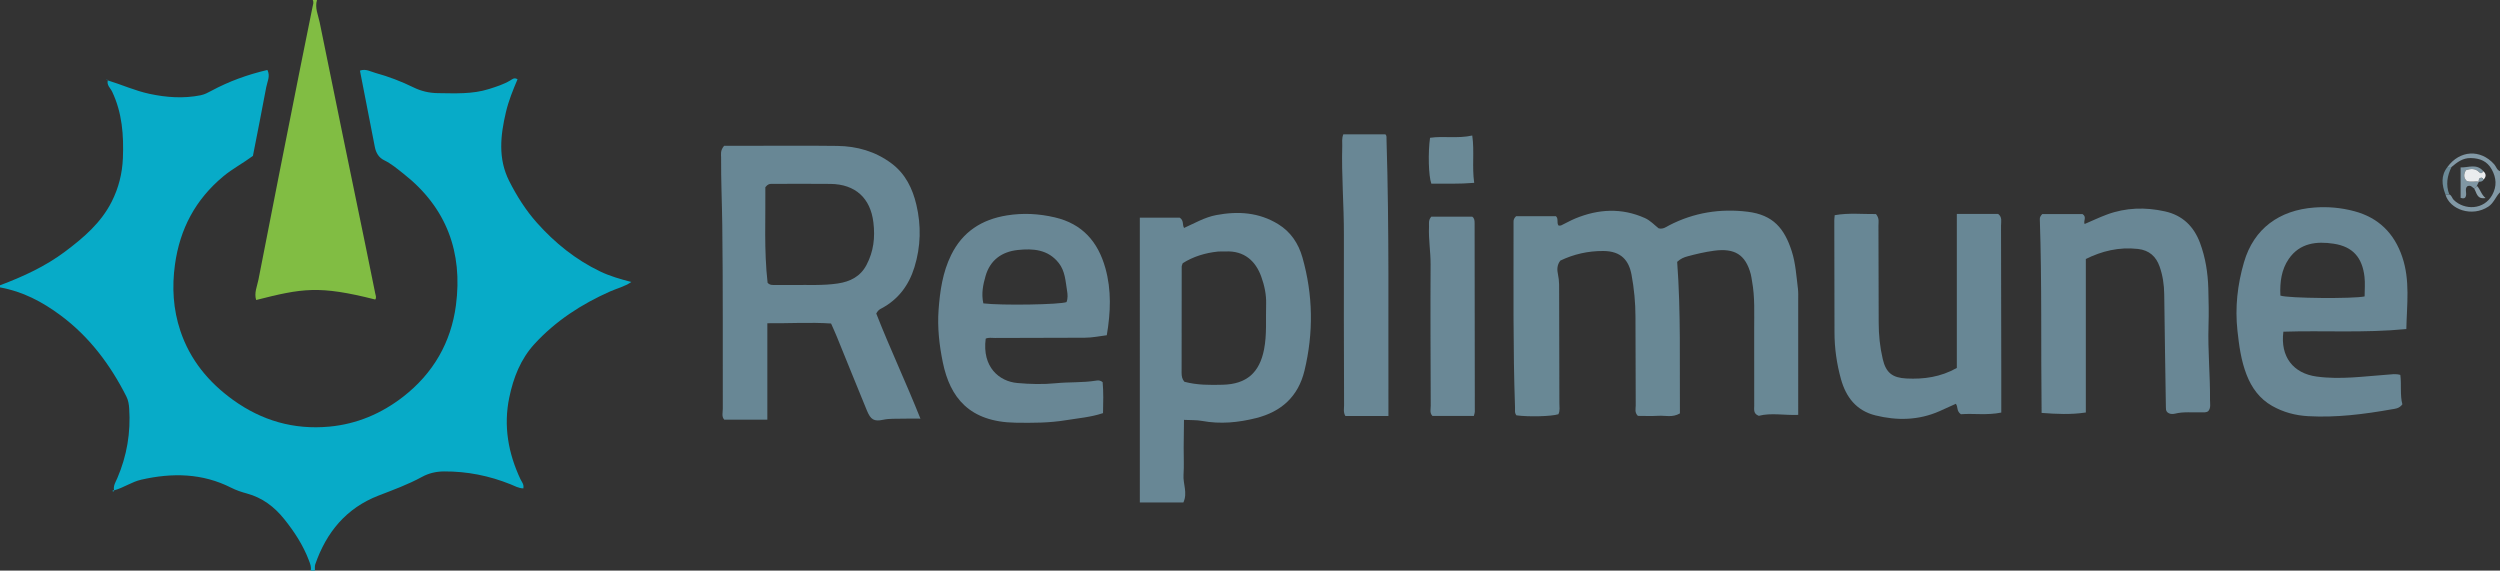 <?xml version="1.0" encoding="iso-8859-1"?>
<!-- Generator: Adobe Illustrator 27.0.0, SVG Export Plug-In . SVG Version: 6.00 Build 0)  -->
<svg version="1.1" id="Layer_1" xmlns="http://www.w3.org/2000/svg" xmlns:xlink="http://www.w3.org/1999/xlink" x="0px" y="0px"
	 viewBox="0 0 1183 270" style="enable-background:new 0 0 1183 270;" xml:space="preserve">
<rect x="0" y="0" width="1183" height="270" fill="#333333" stroke="none"/>
<g>
	<path style="fill:#07ABC8;" d="M50.976,38.035c6.624,2.022,12.953,4.919,19.775,6.376c8.037,1.717,16.047,2.292,24.169,0.672
		c1.855-0.37,3.433-1.21,5.028-2.072c8.354-4.514,17.189-7.71,26.585-9.904c1.49,2.901-0.065,5.545-0.552,8.167
		c-2.019,10.872-4.193,21.714-6.297,32.501c-4.705,3.482-9.716,6.085-14.078,9.727c-13.11,10.947-20.473,24.775-22.808,41.672
		c-1.485,10.749-0.857,21.199,2.55,31.384c4.574,13.67,13.288,24.286,24.955,32.701c13.649,9.845,28.812,14.158,45.466,12.628
		c12.995-1.193,24.687-6.137,35.014-14.157c14.189-11.019,22.642-25.648,24.965-43.25c3.304-25.04-4.392-46.174-24.638-62.134
		c-3.002-2.367-5.872-4.847-9.358-6.543c-2.546-1.238-3.852-3.527-4.389-6.31c-2.311-11.968-4.663-23.929-7.034-36.066
		c2.726-1.021,5.013,0.447,7.274,1.068c6.229,1.71,12.27,4.02,18.081,6.865c3.642,1.783,7.454,2.67,11.5,2.712
		c8.128,0.083,16.262,0.573,24.208-1.948c3.483-1.105,6.938-2.183,10.088-4.067c0.961-0.575,1.822-1.519,3.425-0.555
		c-2.154,5.054-4.246,10.205-5.518,15.625c-2.577,10.978-3.793,21.908,1.546,32.493c3.6,7.138,7.867,13.888,13.189,19.851
		c8.482,9.503,18.27,17.398,29.823,22.955c4.645,2.234,9.567,3.65,14.818,5.004c-3.202,2.207-6.802,3.034-10.095,4.497
		c-13.508,6-25.699,13.901-35.738,24.832c-6.578,7.163-9.992,15.954-11.938,25.328c-2.801,13.494-0.505,26.339,5.29,38.69
		c0.595,1.267,1.763,2.384,1.358,4.332c-2.26-0.063-4.114-1.159-6.038-1.933c-10.102-4.066-20.577-6.156-31.478-6.097
		c-3.719,0.02-7.219,0.825-10.487,2.612c-6.559,3.588-13.552,6.123-20.509,8.813c-15.23,5.889-24.692,17.34-29.944,32.523
		c-0.313,0.904-0.134,1.978-0.184,2.972c-0.667,0-1.333,0-2,0c0.406-1.717-0.221-3.223-0.818-4.799
		c-2.733-7.206-6.848-13.531-11.654-19.527c-4.717-5.885-10.393-10.172-17.687-12.148c-2.569-0.696-5.068-1.533-7.427-2.728
		c-13.68-6.931-27.925-7.137-42.539-3.821c-4.571,1.037-8.383,3.847-12.853,5.046l-0.056-0.057
		c-0.432-2.137,0.767-3.894,1.529-5.666c4.546-10.569,6.403-21.557,5.639-33.026c-0.134-2.016-0.438-3.894-1.371-5.735
		c-7.622-15.034-17.51-28.239-31.144-38.354C20.024,142.809,10.694,137.89,0,136c0-0.333,0-0.667,0-1
		c10.865-4.096,21.368-8.892,30.726-15.898c8.812-6.597,17.125-13.692,22.18-23.765c3.22-6.418,4.948-13.227,5.245-20.466
		c0.446-10.874-0.332-21.469-5.086-31.499c-0.811-1.712-2.708-3.108-2.026-5.405L50.976,38.035z"/>
	<path style="fill:#81BD43;" d="M150,0c-1.128,3.723,0.582,7.173,1.282,10.636c7.069,34.966,14.327,69.894,21.524,104.834
		c1.606,7.798,3.195,15.6,4.761,23.407c0.187,0.931,0.694,1.91-0.009,2.856c-26.719-6.771-34.57-5.286-56.349,0.229
		c-1.042-3.388,0.49-6.547,1.095-9.658c6.516-33.56,13.196-67.087,19.856-100.619c1.874-9.437,3.85-18.853,5.71-28.292
		C148.084,2.305,148.606,1.151,148,0C148.667,0,149.333,0,150,0z"/>
	<path style="fill:#8299A6;" d="M1183,91c-2.059,2.06-2.905,5.044-5.491,6.756c-7.735,5.119-18.33,1.453-20.347-5.792
		c0.616,0.012,1.231,0.024,1.847,0.035c1.19,0.475,1.282,1.822,2.119,2.628c5.146,4.95,14.251,4.737,18.174-2.345
		c2.3-4.153,1.985-8.172-0.245-12.173c-2.149-3.857-5.531-5.228-9.863-5.315c-3.868-0.078-6.46,2.002-9.12,4.219
		c-0.653,0.01-1.306,0.019-1.958,0.029c5.859-8.029,15.655-8.558,22.151-1.294c0.948,1.061,1.209,2.696,2.732,3.253
		C1183,84.333,1183,87.667,1183,91z"/>
	<path style="fill:#698895;" d="M850.914,196.325c-6.561,0.258-12.823-1.08-18.646,0.438c-2.675-0.965-2.17-2.99-2.172-4.761
		c-0.018-11.999,0.017-23.997-0.019-35.996c-0.023-7.644,0.397-15.312-1.006-22.898c-0.21-1.136-0.32-2.299-0.62-3.41
		c-2.501-9.286-7.689-12.354-17.362-11.056c-4.306,0.578-8.472,1.553-12.619,2.679c-1.547,0.42-3.161,1.029-4.833,2.592
		c1.775,23.684,1.125,47.751,1.296,71.713c-3.528,2.074-6.921,0.931-10.148,1.127c-3.306,0.201-6.634,0.045-9.739,0.045
		c-1.642-1.623-1.013-3.387-1.022-4.965c-0.084-13.997-0.114-27.995-0.121-41.992c-0.003-6.654-0.645-13.241-1.852-19.777
		c-1.252-6.781-4.858-11.246-13.336-11.291c-7.316-0.039-14.104,1.538-20.362,4.544c-1.69,2.168-1.564,4.478-1.119,6.506
		c0.691,3.155,0.541,6.285,0.553,9.429c0.067,17.164,0.102,34.327,0.112,51.491c0.001,1.789,0.383,3.654-0.485,5.283
		c-3.386,1.039-14.122,1.297-19.823,0.516c-0.985-1.107-0.641-2.495-0.686-3.787c-0.975-27.961-0.666-55.934-0.701-83.903
		c-0.002-1.333,0.014-2.666-0.001-3.999c-0.01-0.878,0.274-1.624,1.202-2.549c6.099,0,12.515,0,18.857,0
		c1.367,1.27,0.219,3.048,1.231,4.428c0.371-0.02,0.889,0.09,1.271-0.09c2.253-1.063,4.416-2.331,6.714-3.276
		c10.905-4.487,21.861-5.088,32.843-0.202c2.632,1.171,4.541,3.314,6.544,4.882c2.129,0.527,3.502-0.645,4.925-1.384
		c11.742-6.102,24.331-8.063,37.25-6.462c12.075,1.496,17.371,7.957,20.822,18.712c1.831,5.706,2.161,11.697,2.908,17.599
		c0.229,1.808,0.14,3.661,0.141,5.493C850.917,159.821,850.914,177.638,850.914,196.325z"/>
	<path style="fill:#688795;" d="M342.649,68.997c2.807,0,5.947,0,9.088,0c14.827,0,29.656-0.14,44.48,0.051
		c9.303,0.12,17.969,2.567,25.598,8.242c6.658,4.953,9.998,11.923,11.816,19.607c2.33,9.847,2.094,19.781-0.909,29.52
		c-2.652,8.601-7.683,15.364-15.783,19.613c-0.746,0.391-1.447,0.808-2.296,2.313c6.326,16.187,13.994,32.421,20.906,49.759
		c-3.452,0-6.084-0.068-8.71,0.018c-2.973,0.097-5.922-0.132-8.925,0.513c-4.345,0.934-5.913-0.062-7.68-4.341
		c-4.807-11.637-9.492-23.325-14.245-34.984c-0.809-1.984-1.712-3.928-2.719-6.226c-9.962-0.676-19.839-0.015-30.16-0.125
		c0,15.445,0,30.366,0,45.615c-7.022,0-13.611,0-20.385,0c-1.348-1.409-0.693-3.341-0.697-5.082
		c-0.076-28.987,0.124-57.977-0.246-86.96c-0.136-10.628-0.623-21.261-0.551-31.899C341.24,73.021,340.726,71.281,342.649,68.997z
		 M363.227,133.81c1.125,1.255,2.507,1.038,3.821,1.045c2.832,0.014,5.665,0.036,8.497-0.002c6.968-0.094,13.943,0.329,20.894-0.71
		c5.928-0.887,10.714-3.302,13.603-8.796c3.341-6.353,4.119-12.89,3.244-20.129c-1.396-11.547-8.606-18.041-20.25-18.191
		c-9.326-0.12-18.655-0.021-27.982-0.015c-0.838,0.001-1.669,0.046-2.891,1.563C362.31,103.175,361.487,118.562,363.227,133.81z"/>
	<path style="fill:#688795;" d="M539.364,102.996c1.727,0,3.04,0,4.354,0c4.982,0,9.964,0,14.51,0
		c2.091,1.33,1.156,3.382,2.07,4.866c5.081-2.27,9.787-5.064,15.277-6.097c10.314-1.94,20.203-1.281,29.298,4.324
		c5.899,3.636,9.554,9.102,11.441,15.757c5.039,17.773,5.286,35.617,0.959,53.572c-2.959,12.28-11.026,19.421-22.851,22.409
		c-8.379,2.117-16.947,2.965-25.619,1.355c-2.579-0.479-5.275-0.327-8.545-0.496c-0.053,4.536-0.122,8.792-0.147,13.049
		c-0.025,4.329,0.225,8.674-0.071,12.983c-0.292,4.251,2.027,8.485-0.061,13.046c-6.68,0-13.411,0-20.614,0
		C539.364,193.014,539.364,148.331,539.364,102.996z M560.456,180.652c5.981,1.6,12.111,1.574,18.234,1.406
		c11.244-0.309,17.309-5.736,19.46-16.71c1.391-7.1,0.744-14.221,0.979-21.335c0.151-4.561-0.797-8.936-2.314-13.136
		c-2.634-7.291-7.975-12.333-16.934-11.883c-1.162,0.058-2.339-0.08-3.493,0.038c-6.133,0.625-11.856,2.423-16.726,5.52
		c-0.286,0.87-0.481,1.184-0.481,1.499c-0.023,16.808-0.022,33.616-0.048,50.423C559.13,178.017,559.382,179.43,560.456,180.652z"/>
	<path style="fill:#698795;" d="M521.769,180.857c0.417,4.623,0.312,9.543,0.183,14.632c-5.826,1.953-11.779,2.399-17.606,3.358
		c-7.888,1.298-15.879,1.304-23.865,1.171c-21.733-0.362-30.92-11.837-34.353-28.601c-1.668-8.147-2.592-16.417-1.994-24.739
		c0.644-8.944,1.922-17.813,5.938-25.99c5.4-10.994,14.432-16.838,26.413-18.76c7.672-1.231,15.13-0.822,22.66,0.933
		c13.051,3.043,20.442,11.564,23.926,24.03c2.92,10.446,2.492,20.95,0.661,31.742c-3.602,0.465-6.956,1.174-10.433,1.175
		c-14.156,0.006-28.313,0.053-42.469,0.119c-1.466,0.007-2.979-0.312-4.391,0.317c-1.783,13.52,6.454,20.243,14.94,20.994
		c6.148,0.544,12.159,0.719,18.317,0.101c6.258-0.629,12.613-0.199,18.875-1.208C519.494,179.983,520.569,179.823,521.769,180.857z
		 M465.312,143.559c8.506,1.055,36.317,0.599,39.365-0.614c0.703-1.757,0.536-3.652,0.252-5.402
		c-0.733-4.526-0.917-9.281-3.943-13.11c-5.065-6.409-12.139-6.92-19.406-6.135c-7.547,0.815-13.026,4.779-15.196,12.249
		C465.196,134.634,464.293,138.904,465.312,143.559z"/>
	<path style="fill:#698795;" d="M1138.676,155.706c-20.081,1.94-39.187,0.612-58.182,1.251
		c-1.535,11.845,4.649,19.724,15.756,21.233c11.324,1.538,22.486-0.126,33.707-0.919c1.799-0.127,3.615-0.505,5.88,0.139
		c0.61,4.729-0.203,9.665,0.971,13.918c-1.607,2.096-3.482,2.084-4.989,2.351c-13.094,2.321-26.259,4.006-39.611,3.252
		c-6.041-0.341-11.739-1.849-17.044-4.861c-5.942-3.374-9.678-8.573-12.077-14.731c-2.599-6.673-3.547-13.7-4.323-20.834
		c-1.206-11.084,0.007-21.779,3.085-32.388c4.65-16.026,16.8-24.695,33.346-25.92c6.327-0.468,12.587,0.078,18.75,1.71
		c11.553,3.059,18.975,10.422,22.786,21.62C1140.54,132.722,1138.914,144.117,1138.676,155.706z M1079.084,139.877
		c3.593,1.306,34.527,1.56,39.848,0.39c0-3.071,0.301-6.223-0.057-9.299c-1.065-9.15-5.532-14.241-14.5-15.63
		c-8.144-1.261-16.112-0.382-21.318,7.163C1079.583,127.535,1078.779,133.456,1079.084,139.877z"/>
	<path style="fill:#688795;" d="M925.971,101.239c7.034,0,13.313,0,19.556,0c2.046,1.523,1.353,3.68,1.359,5.58
		c0.07,22.996,0.089,45.991,0.118,68.987c0.008,6.312,0.001,12.624,0.001,19.419c-6.799,1.388-13.356,0.299-19.122,0.787
		c-2.169-1.535-1.237-3.389-2.373-4.943c-2.574,1.166-5.195,2.39-7.844,3.547c-9.836,4.296-19.986,4.484-30.226,1.942
		c-8.99-2.232-13.92-8.609-16.295-17.165c-2.002-7.213-3.056-14.587-3.063-22.097c-0.017-17.663-0.065-35.326-0.092-52.99
		c-0.001-0.651,0.097-1.303,0.191-2.487c6.7-1.188,13.355-0.445,19.528-0.53c1.71,2.076,1.169,3.813,1.176,5.415
		c0.073,15.33,0.101,30.66,0.112,45.99c0.004,5.829,0.591,11.599,1.93,17.26c1.528,6.462,4.584,8.81,11.208,9.142
		c8.263,0.414,16.186-0.688,23.836-4.986C925.971,150.023,925.971,125.922,925.971,101.239z"/>
	<path style="fill:#698795;" d="M966.396,101.309c6.45,0,13.019,0,19.073,0c2.134,1.447,0.295,3.1,0.968,4.696
		c3.689-1.578,7.078-3.199,10.587-4.496c8.968-3.315,18.17-3.536,27.427-1.486c8.3,1.839,13.666,7.062,16.603,14.944
		c2.573,6.907,3.693,14.088,3.916,21.404c0.182,5.989,0.283,11.992,0.096,17.978c-0.364,11.644,0.821,23.246,0.71,34.877
		c-0.017,1.784,0.504,3.689-0.799,5.294c-1.007,0.841-2.215,0.533-3.354,0.58c-4.134,0.17-8.293-0.393-12.405,0.638
		c-1.245,0.312-2.677,0.245-3.744-0.78c-0.618-0.703-0.565-1.545-0.578-2.374c-0.27-17.782-0.578-35.564-0.784-53.348
		c-0.052-4.529-0.711-8.95-2.21-13.169c-1.67-4.702-4.889-7.664-10.184-8.266c-9.068-1.03-17.181,1.032-24.704,4.746
		c0,23.927,0,48.013,0,72.639c-7.064,1.071-13.841,0.74-20.924,0.195c-0.375-30.922,0.177-61.349-0.85-91.756
		C965.213,102.752,965.685,102.053,966.396,101.309z"/>
	<path style="fill:#698795;" d="M657.005,196.857c-7.263,0-13.851,0-20.368,0c-1.062-1.791-0.618-3.492-0.621-5.105
		c-0.063-26.82-0.178-53.64-0.084-80.46c0.05-14.138-1.184-28.246-0.779-42.387c0.047-1.636-0.297-3.3,0.5-5.336
		c6.525,0,13.088,0,19.872,0c0.756,0.557,0.545,1.612,0.575,2.585c1.314,42.273,0.776,84.56,0.904,126.841
		C657.008,194.134,657.005,195.273,657.005,196.857z"/>
	<path style="fill:#6A8896;" d="M697.428,196.827c-6.736,0-13.186,0-19.602,0c-1.402-1.475-0.799-3.228-0.805-4.811
		c-0.075-22.292-0.193-44.585-0.063-66.877c0.035-5.986-1.02-11.896-0.747-17.87c0.066-1.453-0.424-3.015,1.08-4.739
		c6.168,0,12.722,0,19.359,0c1.037,0.696,1.135,1.814,1.136,3.024c0.028,29.779,0.073,59.558,0.097,89.337
		C697.884,195.36,697.67,195.83,697.428,196.827z"/>
	<path style="fill:#6B8A97;" d="M676.697,65.203c6.448-0.933,13.078,0.456,19.972-1.079c1.081,7.429-0.163,14.658,0.915,22.398
		c-7.032,0.589-13.724,0.351-20.273,0.383C675.978,83.277,675.709,72.179,676.697,65.203z"/>
	<path style="fill:#6B8A97;" d="M1158.117,79.04c0.653-0.01,1.306-0.019,1.958-0.029c-2.084,4.187-2.796,8.487-1.066,12.987
		c-0.616-0.012-1.231-0.024-1.847-0.035C1155.477,87.508,1154.944,83.137,1158.117,79.04z"/>
	<path style="fill:#07ABC8;" d="M51.039,37.967c-0.418,0.023-0.603-0.122-0.549-0.487c0.177,0.202,0.331,0.378,0.485,0.554
		L51.039,37.967z"/>
	<path style="fill:#07ABC8;" d="M54.021,232.024c-0.162,0.242-0.323,0.484-0.485,0.725c-0.564-0.648-0.104-0.736,0.429-0.782
		C53.965,231.967,54.021,232.024,54.021,232.024z"/>
	<path style="fill:#8097A4;" d="M1173.026,85.98c-0.321,0.643-0.642,1.286-0.964,1.928c-0.194,0.692-0.674,1.081-1.344,1.269
		c-0.918-0.586-1.592-1.809-3.251-0.996c-1.376,1.403,0.196,3.672-0.922,5.281c-0.594,0.598-1.228,0.412-2.176,0.167
		c0-4.594,0-9.282,0-14.404c3.681,0.145,7.594-1.98,10.759,1.796c-0.477,0.801-1.121,1.312-1.923,0.507
		c-1.906-1.912-4.021-1.774-6.346-0.97c-1.026,1.829-1.167,3.457,0.331,5.02C1169.088,86.391,1171.099,85.612,1173.026,85.98z"/>
	<path style="fill:#EAECEE;" d="M1173.026,85.98c-1.927-0.369-3.937,0.411-5.835-0.401c-1.498-1.562-1.357-3.191-0.331-5.02
		c2.326-0.805,4.441-0.942,6.346,0.97c0.802,0.805,1.446,0.293,1.923-0.507c1.457,1.307,1.363,2.64,0.067,3.994
		c-0.307-0.534-0.635-1.131-1.375-0.856c-0.856,0.318-0.927,1.084-0.84,1.876L1173.026,85.98z"/>
	<path style="fill:#8DA1AC;" d="M1170.719,89.178c0.67-0.188,1.15-0.578,1.344-1.269c1.623,1.62,1.959,4.041,4.101,5.803
		C1171.876,94.441,1172.016,91.015,1170.719,89.178z"/>
	<path style="fill:#8097A4;" d="M1172.981,86.035c-0.087-0.792-0.016-1.558,0.84-1.876c0.74-0.275,1.068,0.322,1.375,0.856
		C1174.74,85.97,1173.838,85.952,1172.981,86.035z"/>
</g>
</svg>
